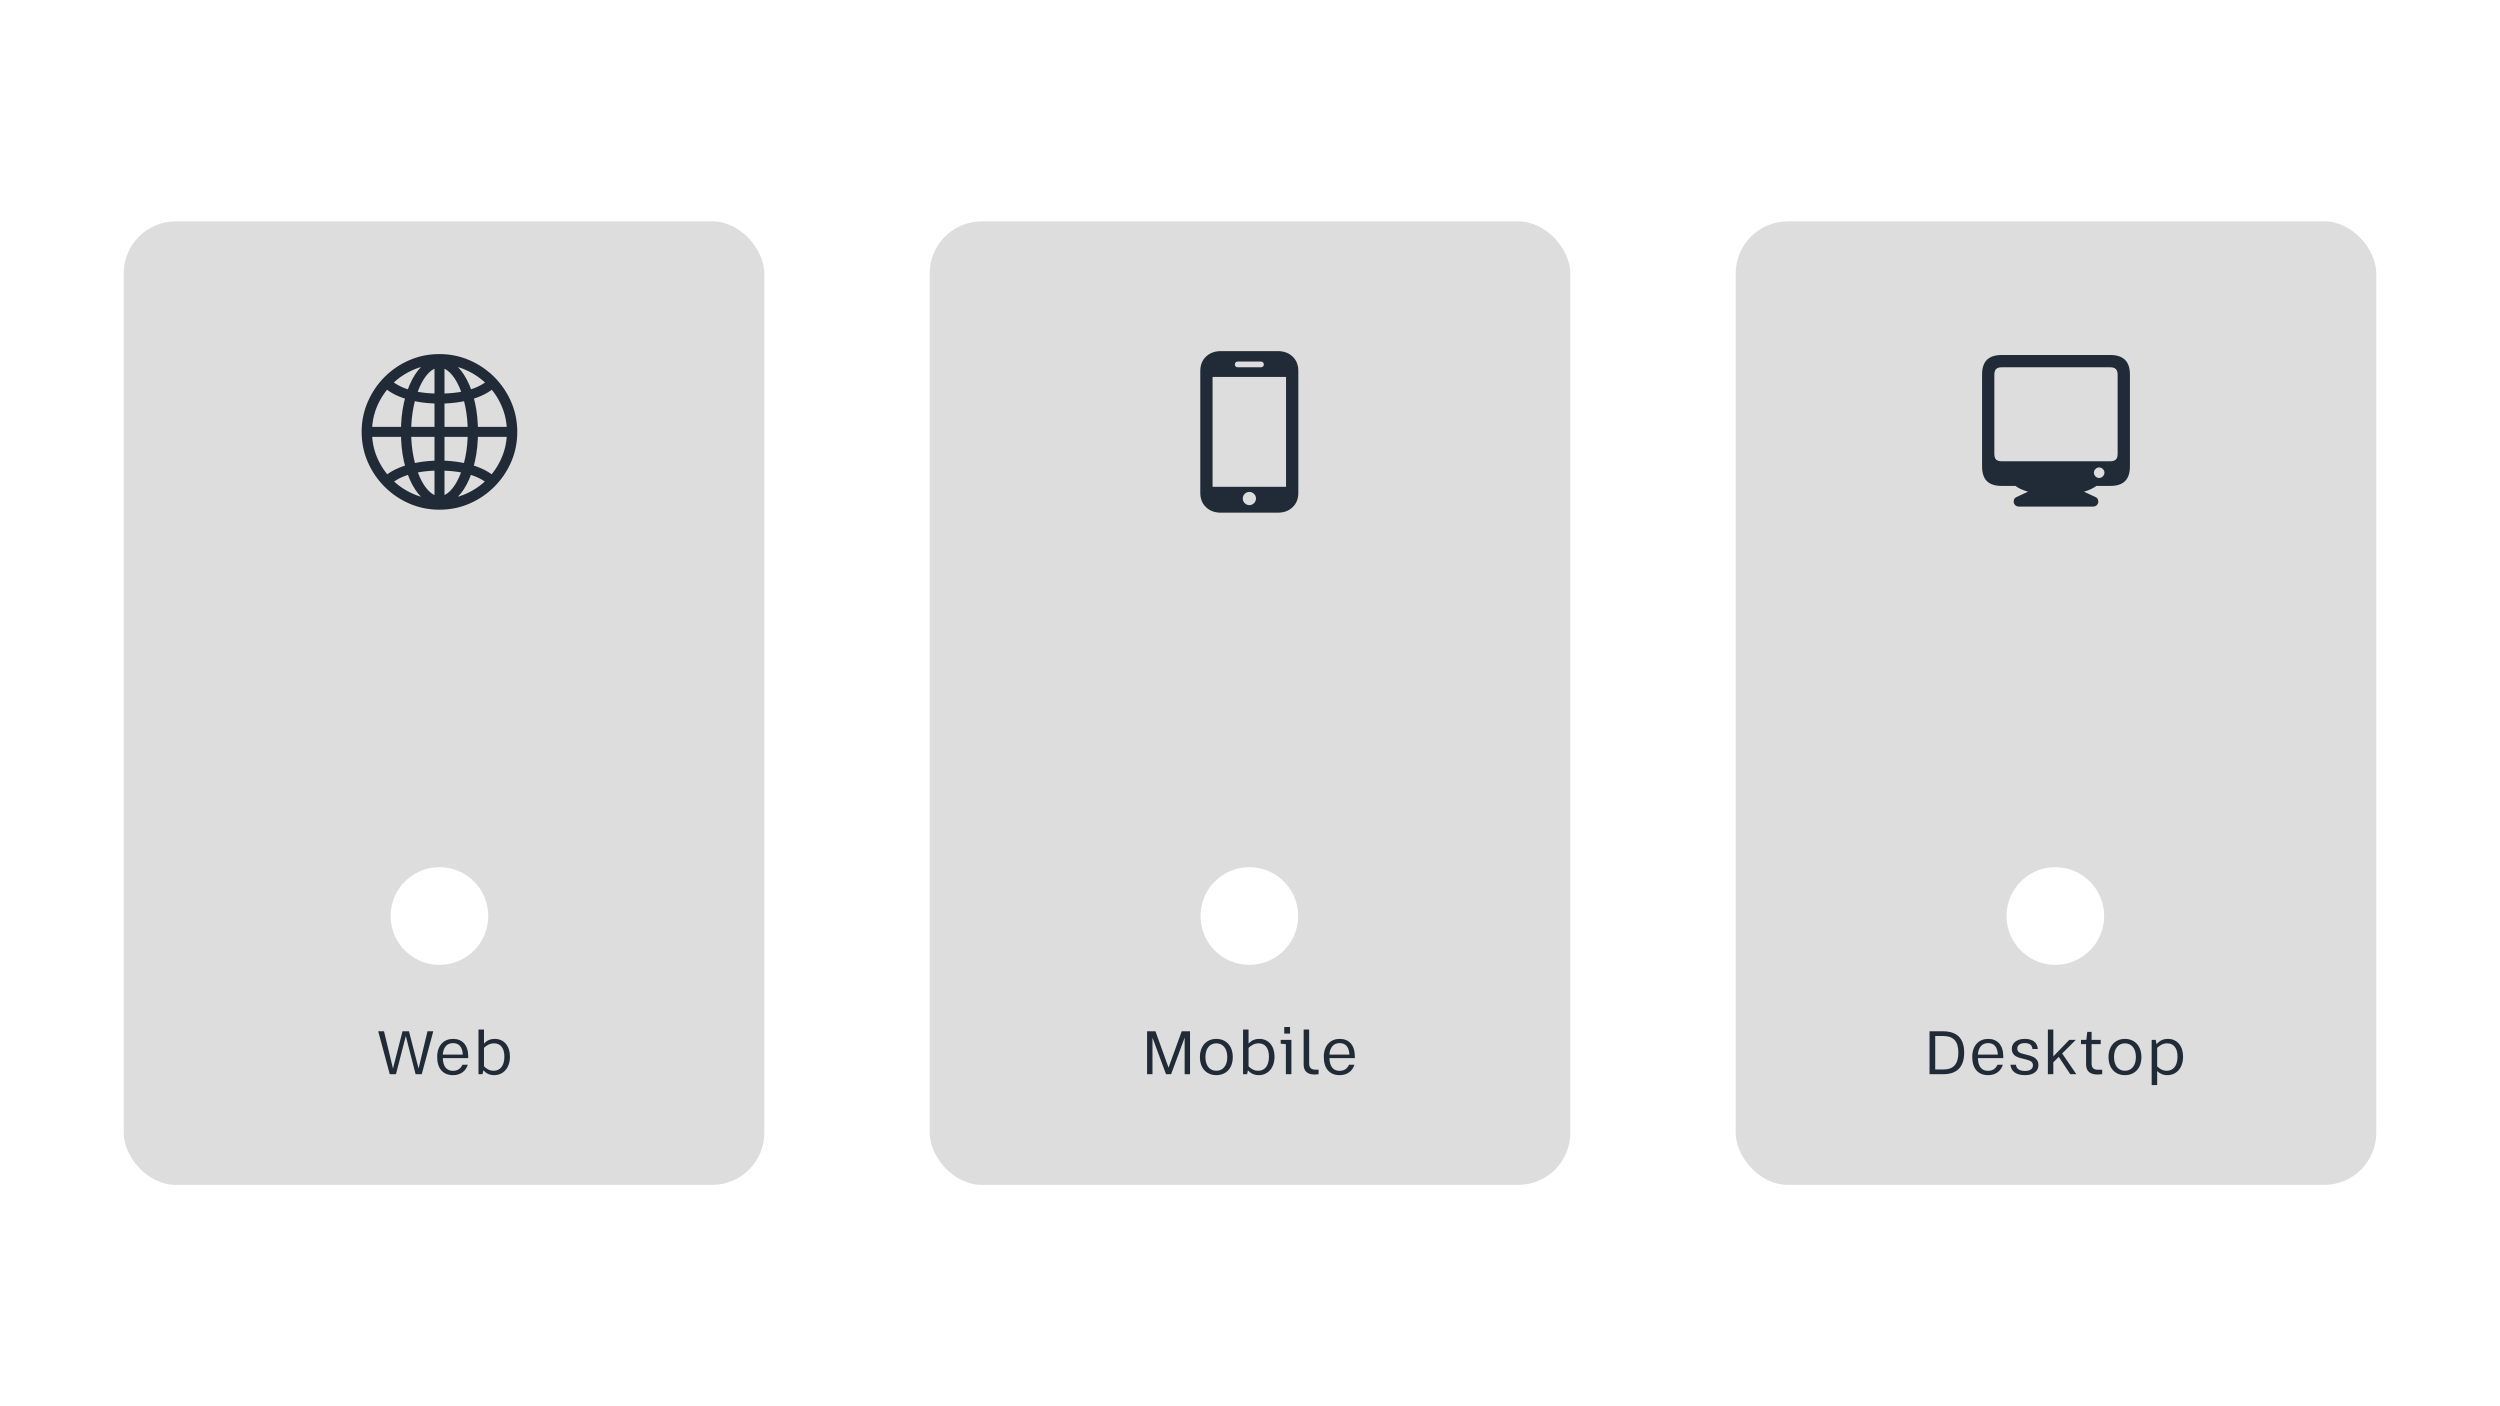 <svg width="1920" height="1080" viewBox="0 0 1920 1080" fill="none" xmlns="http://www.w3.org/2000/svg">
<rect width="1920" height="1080" fill="white"/>
<rect x="95" y="170" width="492" height="740" rx="40" fill="#DDDDDD"/>
<rect x="714" y="170" width="492" height="740" rx="40" fill="#DDDDDD"/>
<rect x="1333" y="170" width="492" height="740" rx="40" fill="#DDDDDD"/>
<path d="M304.099 825L311.659 795.66L319.174 825H323.899L332.764 792.015H328.309L321.469 820.635L314.089 792.015H309.139L301.804 820.635L294.919 792.015H290.464L299.329 825H304.099ZM359.599 811.455C359.599 802.59 355.099 797.865 347.944 797.865C341.059 797.865 335.749 802.68 335.749 811.77C335.749 820.77 340.384 825.72 347.899 825.72C353.614 825.72 357.664 822.75 359.284 817.71H355.144C353.794 820.725 351.409 822.39 347.899 822.39C343.174 822.39 340.339 819.42 340.069 812.67H359.599V811.455ZM340.069 809.925C340.474 804.525 343.129 801.105 347.944 801.105C352.669 801.105 355.144 804.255 355.414 809.925H340.069ZM380.03 797.865C376.61 797.865 373.91 799.035 371.705 801.51V790.665H367.475V825H370.58L371.21 821.985C373.235 824.235 375.845 825.72 379.445 825.72C386.555 825.72 391.64 820.23 391.64 811.455C391.64 803.22 386.96 797.865 380.03 797.865ZM379.13 822.345C375.98 822.345 373.55 820.86 371.705 818.925V804.75C373.64 802.905 376.115 801.285 379.445 801.285C384.08 801.285 387.365 804.57 387.365 811.455C387.365 819.24 383.54 822.345 379.13 822.345Z" fill="#212B37"/>
<path d="M885.101 825V796.875L895.496 825H899.411L909.806 796.875V825H913.946V792.015H907.556L897.431 819.96L887.396 792.015H880.961V825H885.101ZM934.132 825.72C941.287 825.72 946.777 820.77 946.777 811.86C946.777 802.86 941.242 797.865 934.132 797.865C927.067 797.865 921.532 802.815 921.532 811.86C921.532 820.77 926.977 825.72 934.132 825.72ZM934.132 822.345C929.362 822.345 925.762 818.745 925.762 811.86C925.762 804.885 929.362 801.285 934.132 801.285C938.947 801.285 942.547 804.885 942.547 811.86C942.547 818.745 938.947 822.345 934.132 822.345ZM967.219 797.865C963.799 797.865 961.099 799.035 958.894 801.51V790.665H954.664V825H957.769L958.399 821.985C960.424 824.235 963.034 825.72 966.634 825.72C973.744 825.72 978.829 820.23 978.829 811.455C978.829 803.22 974.149 797.865 967.219 797.865ZM966.319 822.345C963.169 822.345 960.739 820.86 958.894 818.925V804.75C960.829 802.905 963.304 801.285 966.634 801.285C971.269 801.285 974.554 804.57 974.554 811.455C974.554 819.24 970.729 822.345 966.319 822.345ZM986.295 788.73V793.815H990.75V788.73H986.295ZM991.785 798.63H983.595V801.555L987.555 801.915V825H991.785V798.63ZM1010.2 821.49C1007.36 821.49 1005.43 820.275 1005.43 816.9V790.665H1001.2V817.53C1001.15 823.2 1004.84 825.225 1009.43 825.225C1010.65 825.225 1011.5 825.135 1012.67 825V821.49H1010.2ZM1040.52 811.455C1040.52 802.59 1036.02 797.865 1028.87 797.865C1021.98 797.865 1016.67 802.68 1016.67 811.77C1016.67 820.77 1021.31 825.72 1028.82 825.72C1034.54 825.72 1038.59 822.75 1040.21 817.71H1036.07C1034.72 820.725 1032.33 822.39 1028.82 822.39C1024.1 822.39 1021.26 819.42 1020.99 812.67H1040.52V811.455ZM1020.99 809.925C1021.4 804.525 1024.05 801.105 1028.87 801.105C1033.59 801.105 1036.07 804.255 1036.34 809.925H1020.99Z" fill="#212B37"/>
<path d="M1481.88 792.015V825H1492.32C1502.85 825 1508.48 819.555 1508.48 808.395C1508.48 797.37 1502.85 792.015 1492.1 792.015H1481.88ZM1492.37 795.66C1500.06 795.66 1504.02 799.485 1504.02 808.395C1504.02 817.35 1500.06 821.355 1492.59 821.355H1486.25V795.66H1492.37ZM1538.53 811.455C1538.53 802.59 1534.03 797.865 1526.87 797.865C1519.99 797.865 1514.68 802.68 1514.68 811.77C1514.68 820.77 1519.31 825.72 1526.83 825.72C1532.54 825.72 1536.59 822.75 1538.21 817.71H1534.07C1532.72 820.725 1530.34 822.39 1526.83 822.39C1522.1 822.39 1519.27 819.42 1519 812.67H1538.53V811.455ZM1519 809.925C1519.4 804.525 1522.06 801.105 1526.87 801.105C1531.6 801.105 1534.07 804.255 1534.34 809.925H1519ZM1555.31 825.72C1561.79 825.72 1565.53 822.525 1565.53 818.025C1565.53 813.48 1562.24 811.59 1558.15 810.51L1553.38 809.25C1551.17 808.62 1549.28 807.945 1549.28 805.2C1549.28 802.86 1551.26 801.105 1554.95 801.105C1558.55 801.105 1560.62 802.41 1560.94 805.65H1565.08C1564.58 800.43 1560.98 797.865 1554.95 797.865C1548.92 797.865 1545.05 801.06 1545.05 805.425C1545.05 809.88 1548.02 811.635 1551.67 812.58L1556.44 813.795C1559.86 814.695 1561.3 815.865 1561.3 818.115C1561.3 820.635 1559.41 822.48 1555.31 822.48C1551.08 822.48 1548.65 821.085 1548.2 817.71H1544.02C1544.56 822.75 1548.2 825.72 1555.31 825.72ZM1594.64 825L1583.75 809.07L1594.19 798.63H1589.19L1576.95 811.32V790.665H1572.77V825H1576.95V815.865L1581.14 811.68L1589.96 825H1594.64ZM1611.33 821.58C1608.05 821.58 1606.34 820.185 1606.34 816.945V801.915H1613.36V798.63H1606.34V792.465H1603.01L1602.29 798.63H1598.19V801.915H1602.11V817.305C1602.11 822.795 1605.21 825.225 1610.88 825.225C1612.1 825.225 1613.45 825.135 1614.48 825V821.58H1611.33ZM1631.95 825.72C1639.11 825.72 1644.6 820.77 1644.6 811.86C1644.6 802.86 1639.06 797.865 1631.95 797.865C1624.89 797.865 1619.35 802.815 1619.35 811.86C1619.35 820.77 1624.8 825.72 1631.95 825.72ZM1631.95 822.345C1627.18 822.345 1623.58 818.745 1623.58 811.86C1623.58 804.885 1627.18 801.285 1631.95 801.285C1636.77 801.285 1640.37 804.885 1640.37 811.86C1640.37 818.745 1636.77 822.345 1631.95 822.345ZM1664.99 797.865C1661.39 797.865 1658.56 799.17 1656.26 801.96L1655.59 798.63H1652.48V833.325H1656.71V822.525C1658.65 824.46 1661.12 825.72 1664.41 825.72C1671.52 825.72 1676.6 820.23 1676.6 811.455C1676.6 803.22 1671.92 797.865 1664.99 797.865ZM1664.09 822.345C1660.99 822.345 1658.6 820.86 1656.71 818.97V804.75C1658.69 802.86 1661.12 801.285 1664.41 801.285C1669.04 801.285 1672.33 804.57 1672.33 811.455C1672.33 819.24 1668.5 822.345 1664.09 822.345Z" fill="#212B37"/>
<path d="M1522.22 358.121C1522.22 363.238 1523.45 367.027 1525.91 369.488C1528.41 371.949 1532.16 373.18 1537.16 373.18H1620.84C1625.84 373.18 1629.57 371.949 1632.03 369.488C1634.53 367.027 1635.78 363.238 1635.78 358.121V287.691C1635.78 282.574 1634.51 278.785 1631.97 276.324C1629.47 273.863 1625.72 272.633 1620.72 272.633H1537.28C1532.28 272.633 1528.51 273.863 1525.97 276.324C1523.47 278.785 1522.22 282.574 1522.22 287.691V358.121ZM1531.66 348.512V287.867C1531.66 285.797 1532.11 284.312 1533 283.414C1533.94 282.516 1535.43 282.066 1537.46 282.066H1620.54C1622.57 282.066 1624.04 282.516 1624.94 283.414C1625.88 284.312 1626.34 285.797 1626.34 287.867V348.512C1626.34 350.582 1625.88 352.066 1624.94 352.965C1624.04 353.824 1622.57 354.254 1620.54 354.254H1537.46C1535.43 354.254 1533.94 353.824 1533 352.965C1532.11 352.066 1531.66 350.582 1531.66 348.512ZM1612.11 367.086C1611.05 367.086 1610.11 366.676 1609.29 365.855C1608.51 365.035 1608.12 364.078 1608.12 362.984C1608.12 361.93 1608.51 361.012 1609.29 360.23C1610.11 359.41 1611.05 359 1612.11 359C1613.24 359 1614.2 359.41 1614.98 360.23C1615.8 361.012 1616.21 361.93 1616.21 362.984C1616.21 364.078 1615.8 365.035 1614.98 365.855C1614.2 366.676 1613.24 367.086 1612.11 367.086ZM1579 380.211C1583.18 380.211 1587.09 379.977 1590.72 379.508C1594.35 379.078 1597.63 378.434 1600.56 377.574C1603.53 376.715 1606.03 375.68 1608.06 374.469C1610.13 373.297 1611.66 371.969 1612.63 370.484H1545.37C1547.32 373.453 1551.32 375.816 1557.38 377.574C1563.47 379.332 1570.68 380.211 1579 380.211ZM1550.88 389.059H1607.12C1608.45 389.059 1609.47 388.746 1610.17 388.121C1610.88 387.535 1611.3 386.812 1611.46 385.953C1611.62 385.094 1611.5 384.254 1611.11 383.434C1610.76 382.652 1610.13 382.066 1609.23 381.676L1595.05 375.113H1562.95L1548.77 381.676C1547.87 382.066 1547.22 382.652 1546.83 383.434C1546.48 384.254 1546.38 385.094 1546.54 385.953C1546.7 386.812 1547.12 387.535 1547.83 388.121C1548.53 388.746 1549.55 389.059 1550.88 389.059Z" fill="#212B37"/>
<path d="M921.824 378.512C921.824 383.082 923.289 386.754 926.219 389.527C929.148 392.34 932.996 393.746 937.762 393.746H981.18C985.984 393.746 989.832 392.34 992.723 389.527C995.652 386.754 997.117 383.082 997.117 378.512V284.879C997.117 280.309 995.652 276.637 992.723 273.863C989.832 271.051 985.984 269.645 981.18 269.645H937.762C932.996 269.645 929.148 271.051 926.219 273.863C923.289 276.637 921.824 280.309 921.824 284.879V378.512ZM931.258 373.883V289.508H987.684V373.883H931.258ZM959.559 387.945C958.152 387.945 956.941 387.438 955.926 386.422C954.949 385.445 954.461 384.254 954.461 382.848C954.461 381.441 954.949 380.25 955.926 379.273C956.941 378.297 958.152 377.809 959.559 377.809C960.926 377.809 962.098 378.297 963.074 379.273C964.09 380.25 964.598 381.441 964.598 382.848C964.598 384.254 964.09 385.445 963.074 386.422C962.098 387.438 960.926 387.945 959.559 387.945ZM948.367 279.898C948.367 279.234 948.562 278.707 948.953 278.316C949.383 277.887 949.93 277.672 950.594 277.672H968.406C969.07 277.672 969.598 277.887 969.988 278.316C970.418 278.707 970.633 279.234 970.633 279.898C970.633 280.562 970.418 281.09 969.988 281.48C969.598 281.871 969.07 282.066 968.406 282.066H950.594C949.93 282.066 949.383 281.871 948.953 281.48C948.562 281.09 948.367 280.562 948.367 279.898Z" fill="#212B37"/>
<path d="M337.5 388.18C341.562 388.18 345.371 386.773 348.926 383.961C352.52 381.148 355.664 377.203 358.359 372.125C361.094 367.047 363.223 361.09 364.746 354.254C366.309 347.379 367.09 339.898 367.09 331.812C367.09 323.727 366.328 316.246 364.805 309.371C363.281 302.457 361.152 296.461 358.418 291.383C355.723 286.266 352.578 282.301 348.984 279.488C345.43 276.676 341.602 275.27 337.5 275.27C333.398 275.27 329.551 276.676 325.957 279.488C322.402 282.301 319.277 286.266 316.582 291.383C313.887 296.461 311.758 302.457 310.195 309.371C308.672 316.246 307.91 323.727 307.91 331.812C307.91 339.898 308.672 347.379 310.195 354.254C311.758 361.09 313.887 367.047 316.582 372.125C319.316 377.203 322.461 381.148 326.016 383.961C329.609 386.773 333.438 388.18 337.5 388.18ZM337.5 282.359C340.352 282.359 343.086 283.688 345.703 286.344C348.32 288.961 350.645 292.555 352.676 297.125C354.707 301.695 356.309 306.969 357.48 312.945C358.652 318.883 359.238 325.172 359.238 331.812C359.238 338.375 358.652 344.605 357.48 350.504C356.309 356.402 354.707 361.656 352.676 366.266C350.645 370.836 348.32 374.43 345.703 377.047C343.086 379.703 340.352 381.031 337.5 381.031C334.648 381.031 331.914 379.703 329.297 377.047C326.68 374.43 324.355 370.836 322.324 366.266C320.293 361.656 318.691 356.402 317.52 350.504C316.348 344.605 315.762 338.375 315.762 331.812C315.762 325.172 316.348 318.883 317.52 312.945C318.691 306.969 320.293 301.695 322.324 297.125C324.355 292.555 326.68 288.961 329.297 286.344C331.914 283.688 334.648 282.359 337.5 282.359ZM333.691 276.09V387.066H341.367V276.09H333.691ZM337.5 353.727C331.484 353.727 325.781 354.234 320.391 355.25C315 356.227 310.137 357.652 305.801 359.527C301.504 361.363 297.988 363.531 295.254 366.031L301.172 370.895C303.75 368.863 306.836 367.145 310.43 365.738C314.062 364.293 318.145 363.219 322.676 362.516C327.246 361.773 332.188 361.402 337.5 361.402C342.812 361.402 347.734 361.773 352.266 362.516C356.836 363.219 360.918 364.293 364.512 365.738C368.145 367.145 371.25 368.863 373.828 370.895L379.746 366.031C377.012 363.531 373.477 361.363 369.141 359.527C364.844 357.652 360 356.227 354.609 355.25C349.219 354.234 343.516 353.727 337.5 353.727ZM391.582 327.828H283.418V335.504H391.582V327.828ZM337.5 309.957C343.516 309.957 349.219 309.469 354.609 308.492C360 307.477 364.844 306.051 369.141 304.215C373.477 302.34 377.012 300.152 379.746 297.652L373.828 292.789C371.25 294.82 368.145 296.559 364.512 298.004C360.918 299.41 356.836 300.484 352.266 301.227C347.734 301.93 342.812 302.281 337.5 302.281C332.188 302.281 327.246 301.93 322.676 301.227C318.145 300.484 314.062 299.41 310.43 298.004C306.836 296.559 303.75 294.82 301.172 292.789L295.254 297.652C297.988 300.152 301.504 302.34 305.801 304.215C310.137 306.051 315 307.477 320.391 308.492C325.781 309.469 331.484 309.957 337.5 309.957ZM337.5 391.461C345.664 391.461 353.34 389.898 360.527 386.773C367.754 383.648 374.121 379.332 379.629 373.824C385.137 368.316 389.453 361.969 392.578 354.781C395.703 347.555 397.266 339.859 397.266 331.695C397.266 323.531 395.703 315.855 392.578 308.668C389.453 301.441 385.137 295.074 379.629 289.566C374.121 284.059 367.754 279.742 360.527 276.617C353.301 273.492 345.605 271.93 337.441 271.93C329.277 271.93 321.582 273.492 314.355 276.617C307.168 279.742 300.82 284.059 295.312 289.566C289.844 295.074 285.547 301.441 282.422 308.668C279.297 315.855 277.734 323.531 277.734 331.695C277.734 339.859 279.297 347.555 282.422 354.781C285.547 361.969 289.863 368.316 295.371 373.824C300.879 379.332 307.227 383.648 314.414 386.773C321.641 389.898 329.336 391.461 337.5 391.461ZM337.5 383.492C330.43 383.492 323.77 382.125 317.52 379.391C311.27 376.695 305.762 372.965 300.996 368.199C296.23 363.434 292.48 357.926 289.746 351.676C287.051 345.426 285.703 338.766 285.703 331.695C285.703 324.625 287.051 317.965 289.746 311.715C292.48 305.465 296.211 299.957 300.938 295.191C305.703 290.426 311.211 286.695 317.461 284C323.711 281.266 330.371 279.898 337.441 279.898C344.512 279.898 351.172 281.266 357.422 284C363.672 286.695 369.18 290.426 373.945 295.191C378.75 299.957 382.5 305.465 385.195 311.715C387.93 317.965 389.297 324.625 389.297 331.695C389.297 338.766 387.93 345.426 385.195 351.676C382.5 357.926 378.77 363.434 374.004 368.199C369.238 372.965 363.73 376.695 357.48 379.391C351.23 382.125 344.57 383.492 337.5 383.492Z" fill="#212B37"/>
<circle cx="337.5" cy="703.5" r="37.5" fill="white"/>
<circle cx="959.5" cy="703.5" r="37.5" fill="white"/>
<circle cx="1578.5" cy="703.5" r="37.5" fill="white"/>
</svg>
